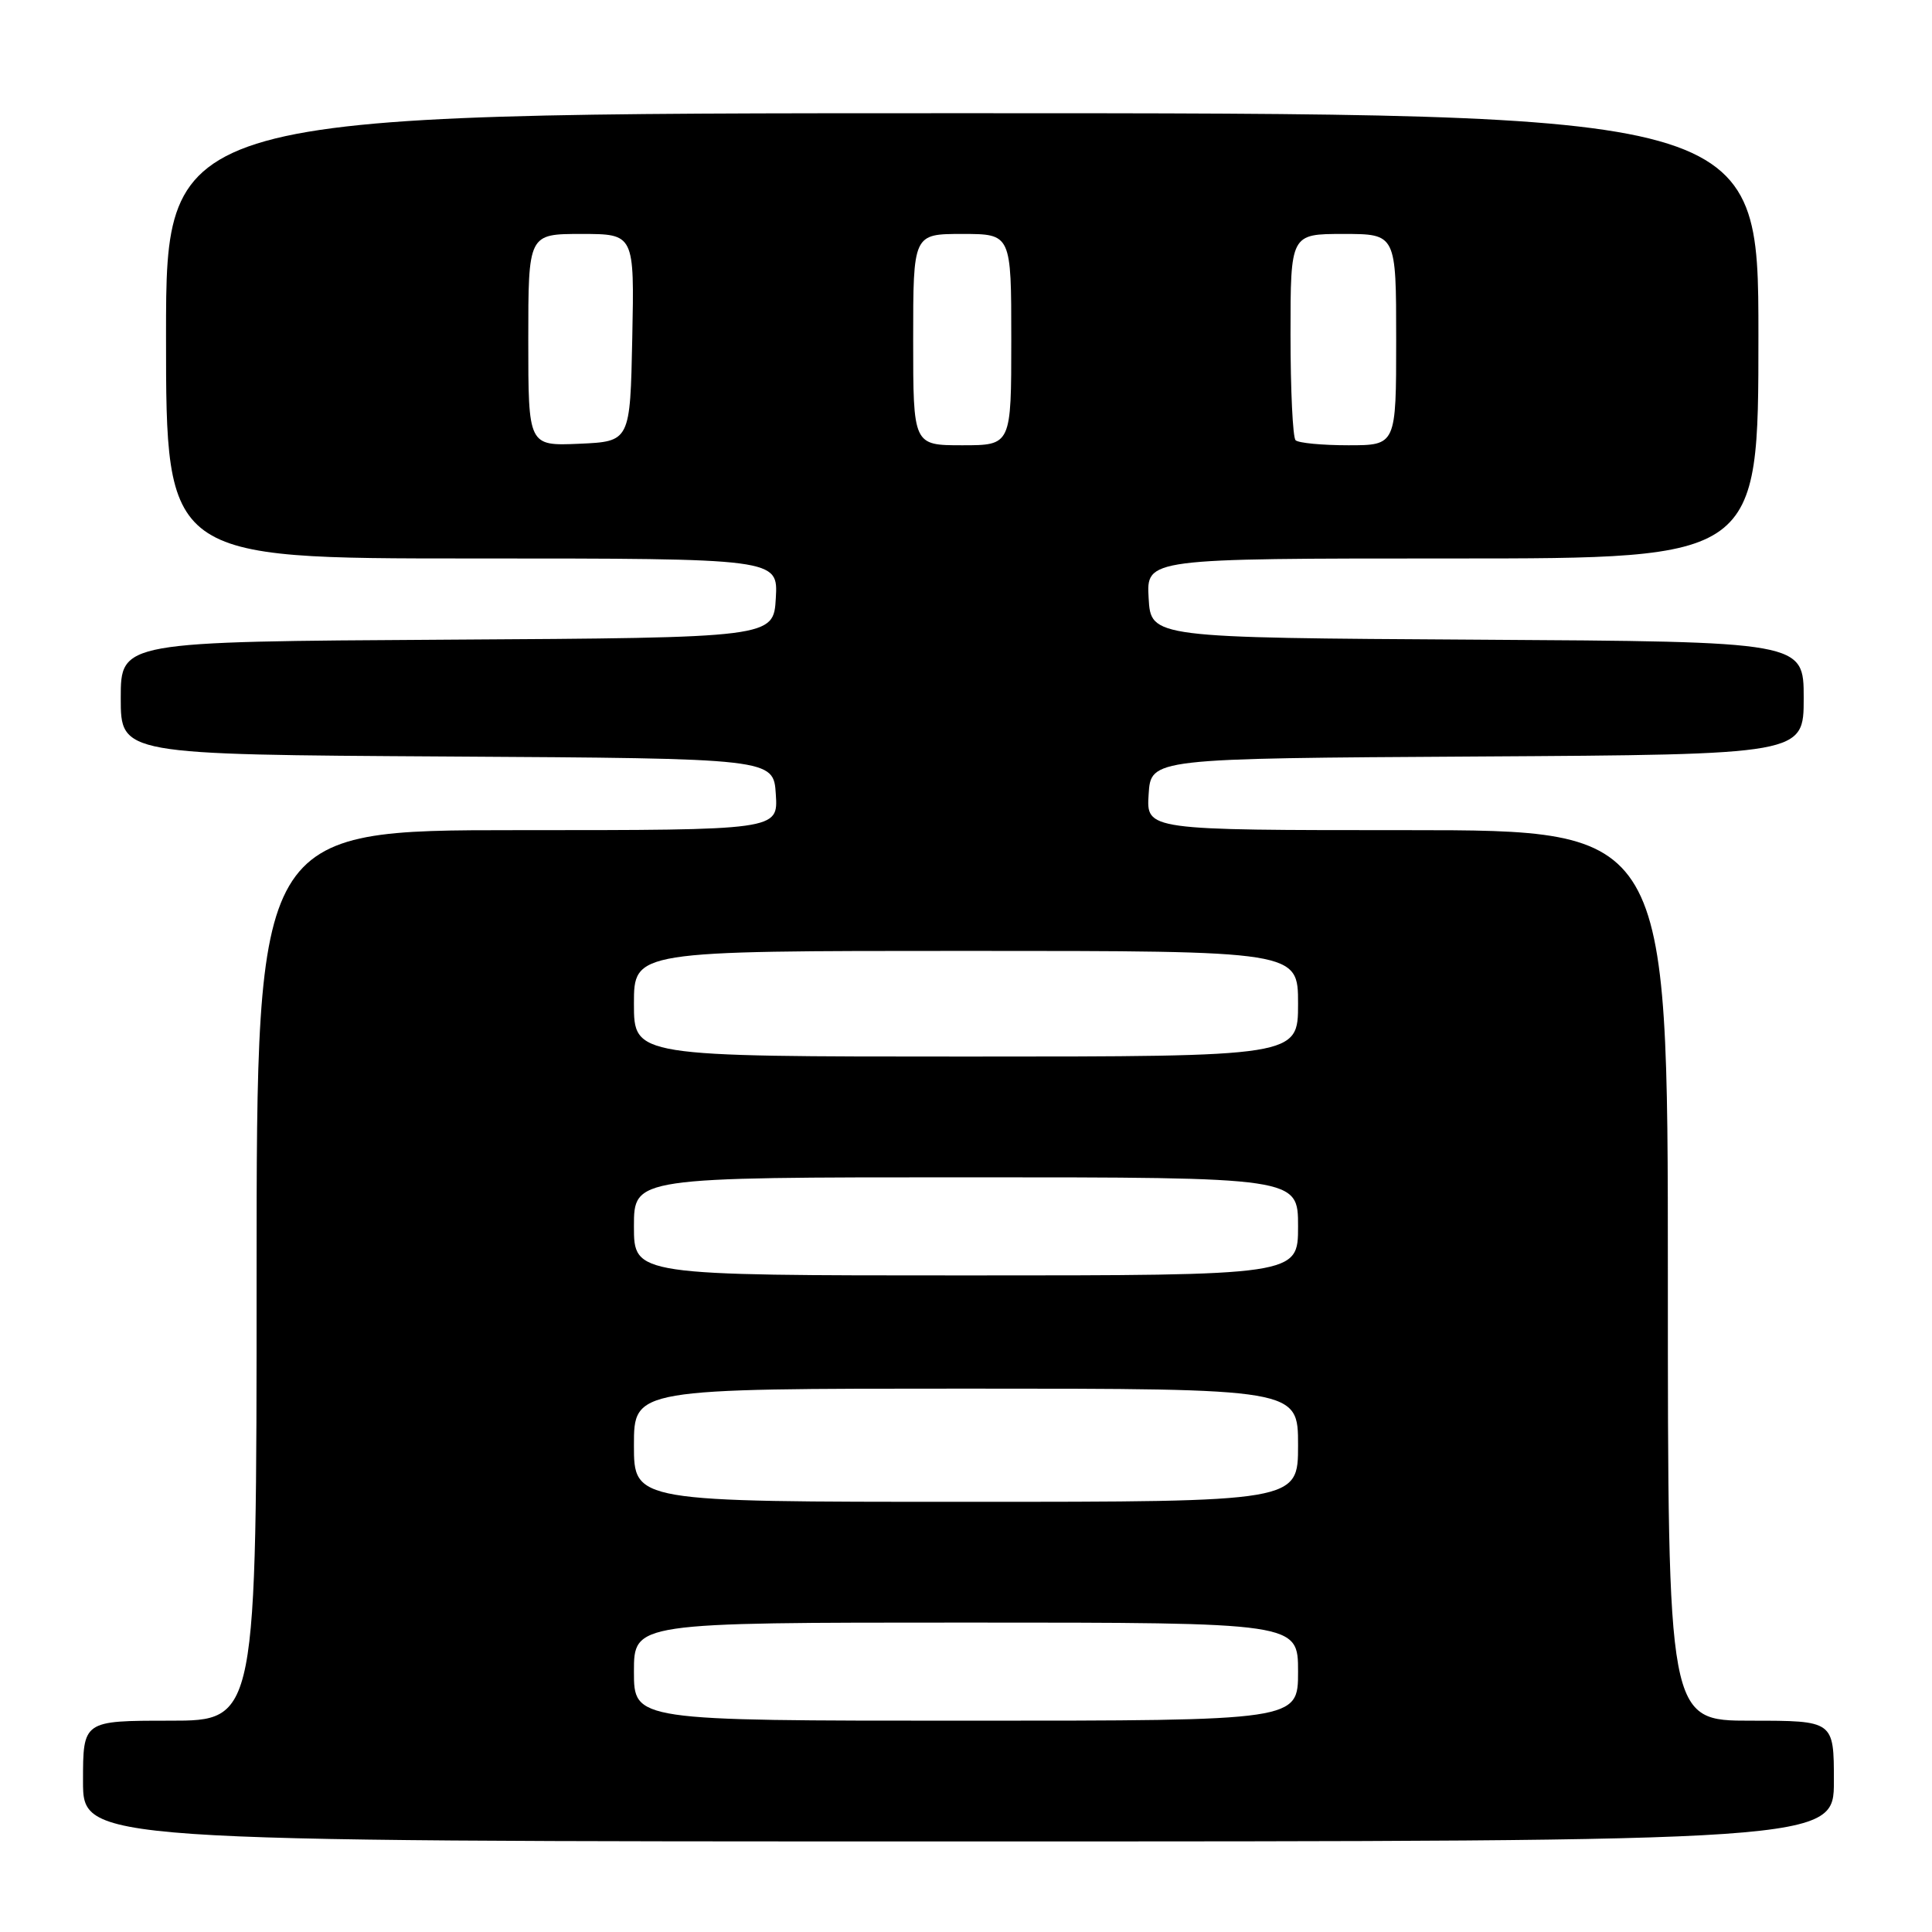 <?xml version="1.0" encoding="UTF-8" standalone="no"?>
<!DOCTYPE svg PUBLIC "-//W3C//DTD SVG 1.1//EN" "http://www.w3.org/Graphics/SVG/1.1/DTD/svg11.dtd" >
<svg xmlns="http://www.w3.org/2000/svg" xmlns:xlink="http://www.w3.org/1999/xlink" version="1.1" viewBox="0 0 256 256">
 <g >
 <path fill="currentColor"
d=" M 243.00 236.00 C 243.00 228.00 243.00 228.00 232.00 228.00 C 221.00 228.00 221.00 228.00 221.00 169.00 C 221.00 110.00 221.00 110.00 186.45 110.00 C 151.89 110.00 151.89 110.00 152.20 105.25 C 152.50 100.50 152.50 100.50 195.75 100.24 C 239.00 99.98 239.00 99.98 239.00 92.50 C 239.00 85.02 239.00 85.02 195.75 84.76 C 152.50 84.50 152.50 84.50 152.20 79.25 C 151.90 74.00 151.90 74.00 192.45 74.00 C 233.00 74.00 233.00 74.00 233.00 44.50 C 233.00 15.00 233.00 15.00 127.50 15.00 C 22.00 15.00 22.00 15.00 22.00 44.50 C 22.00 74.00 22.00 74.00 62.55 74.00 C 103.10 74.00 103.10 74.00 102.80 79.25 C 102.50 84.50 102.50 84.50 59.25 84.76 C 16.00 85.02 16.00 85.02 16.00 92.50 C 16.00 99.98 16.00 99.98 59.25 100.24 C 102.50 100.50 102.50 100.50 102.80 105.25 C 103.11 110.00 103.11 110.00 68.55 110.00 C 34.00 110.00 34.00 110.00 34.00 169.00 C 34.00 228.00 34.00 228.00 22.50 228.00 C 11.00 228.00 11.00 228.00 11.00 236.00 C 11.00 244.00 11.00 244.00 127.00 244.00 C 243.00 244.00 243.00 244.00 243.00 236.00 Z  M 84.00 221.50 C 84.00 215.00 84.00 215.00 128.00 215.00 C 172.00 215.00 172.00 215.00 172.00 221.50 C 172.00 228.00 172.00 228.00 128.00 228.00 C 84.00 228.00 84.00 228.00 84.00 221.50 Z  M 84.00 191.50 C 84.00 184.00 84.00 184.00 128.00 184.00 C 172.00 184.00 172.00 184.00 172.00 191.50 C 172.00 199.00 172.00 199.00 128.00 199.00 C 84.00 199.00 84.00 199.00 84.00 191.50 Z  M 84.00 162.50 C 84.00 156.00 84.00 156.00 128.00 156.00 C 172.00 156.00 172.00 156.00 172.00 162.50 C 172.00 169.00 172.00 169.00 128.00 169.00 C 84.00 169.00 84.00 169.00 84.00 162.50 Z  M 84.00 133.00 C 84.00 126.00 84.00 126.00 128.00 126.00 C 172.00 126.00 172.00 126.00 172.00 133.00 C 172.00 140.00 172.00 140.00 128.00 140.00 C 84.00 140.00 84.00 140.00 84.00 133.00 Z  M 70.00 45.05 C 70.00 31.00 70.00 31.00 77.03 31.00 C 84.06 31.00 84.06 31.00 83.78 44.75 C 83.50 58.50 83.50 58.50 76.75 58.80 C 70.00 59.09 70.00 59.09 70.00 45.05 Z  M 121.00 45.00 C 121.00 31.00 121.00 31.00 127.50 31.00 C 134.00 31.00 134.00 31.00 134.00 45.00 C 134.00 59.00 134.00 59.00 127.50 59.00 C 121.00 59.00 121.00 59.00 121.00 45.00 Z  M 171.67 58.33 C 171.30 57.97 171.00 51.67 171.00 44.33 C 171.00 31.00 171.00 31.00 178.00 31.00 C 185.00 31.00 185.00 31.00 185.00 45.00 C 185.00 59.00 185.00 59.00 178.67 59.00 C 175.18 59.00 172.03 58.70 171.67 58.33 Z "/>
</g>
</svg>